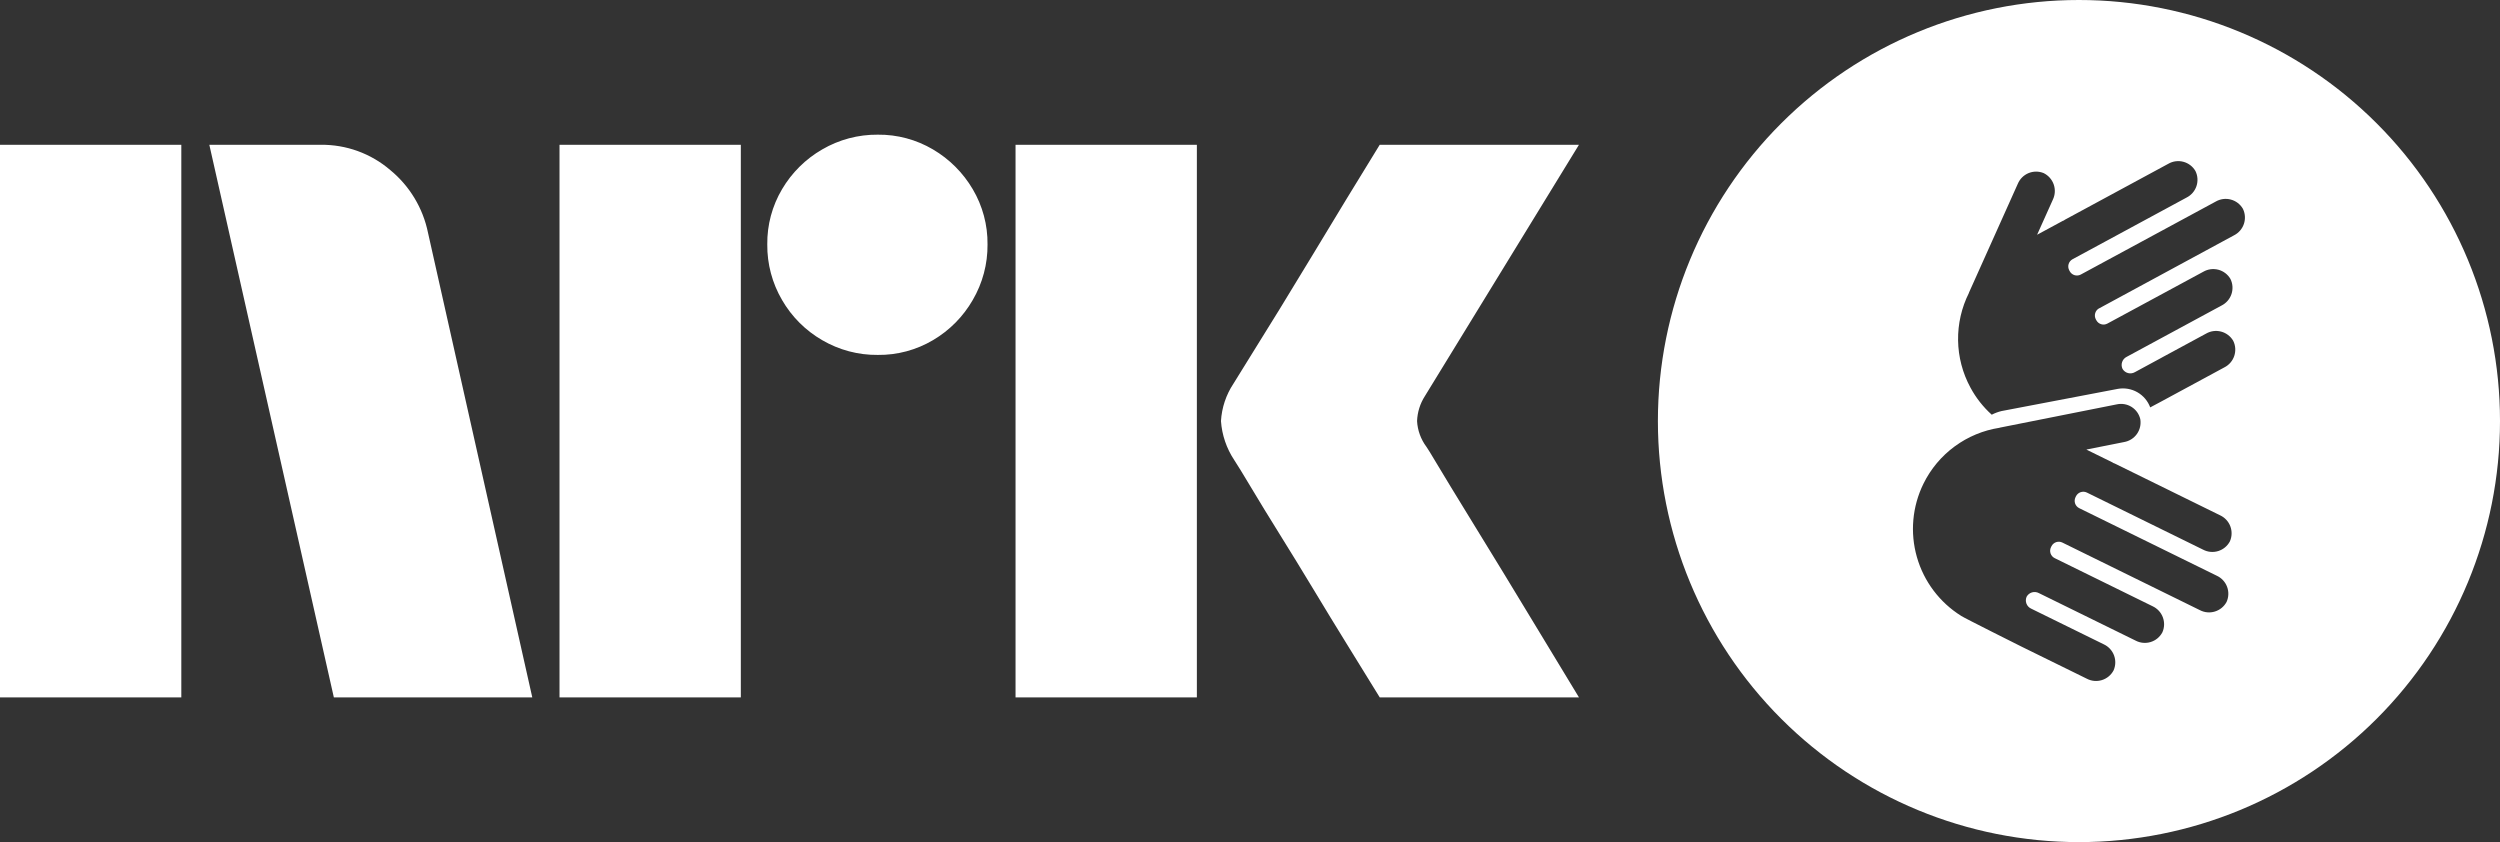 <svg width="190" height="64" viewBox="0 0 190 64" fill="none" xmlns="http://www.w3.org/2000/svg">
<rect x="0" y="0" width="190" height="64" fill="#333333" stroke="none"/>
<path d="M0 53V11.004H13.78V53H0ZM32.528 17.688L40.453 53H25.372L15.909 11.004H24.368C26.307 10.979 28.189 11.662 29.661 12.926C31.135 14.137 32.147 15.818 32.528 17.688ZM42.523 53V11.004H56.303V53H42.523ZM66.712 26.974C65.227 26.989 63.766 26.6 62.484 25.85C61.219 25.119 60.169 24.069 59.438 22.804C58.687 21.522 58.299 20.061 58.313 18.575C58.296 17.099 58.685 15.646 59.438 14.376C60.177 13.124 61.226 12.085 62.484 11.359C63.766 10.61 65.227 10.221 66.712 10.235C68.188 10.219 69.64 10.608 70.911 11.359C72.156 12.092 73.194 13.13 73.927 14.376C74.679 15.646 75.068 17.099 75.052 18.575C75.066 20.061 74.677 21.522 73.927 22.804C73.202 24.063 72.163 25.113 70.911 25.85C69.64 26.603 68.187 26.992 66.71 26.974H66.712ZM77.181 53V11.004H90.962V53H77.181ZM108.408 33.954C108.447 33.995 108.742 34.478 109.295 35.403C109.848 36.328 110.567 37.511 111.454 38.952C112.341 40.392 113.277 41.92 114.262 43.536C115.247 45.152 116.174 46.68 117.043 48.12C117.908 49.56 118.894 51.187 120 53H104.859C103.912 51.462 103.055 50.072 102.286 48.83C101.517 47.588 100.7 46.247 99.833 44.808C98.965 43.37 98.107 41.97 97.259 40.608C96.41 39.246 95.681 38.054 95.071 37.03C94.459 36.005 94.035 35.315 93.799 34.959C93.214 34.077 92.868 33.058 92.794 32.002C92.853 30.988 93.179 30.008 93.74 29.162C93.976 28.768 94.41 28.067 95.041 27.062C95.672 26.056 96.411 24.864 97.259 23.483C98.106 22.103 98.965 20.694 99.833 19.254C100.702 17.815 101.519 16.464 102.286 15.203C103.056 13.942 103.914 12.542 104.859 11.003H120L108.289 30.108C107.926 30.675 107.722 31.329 107.697 32.002C107.736 32.708 107.983 33.387 108.406 33.954H108.408Z" fill="white"/>
<path fill-rule="evenodd" clip-rule="evenodd" d="M180.627 54.627C186.629 48.626 190 40.487 190 32C190 23.513 186.629 15.374 180.627 9.373C174.626 3.371 166.487 0 158 0C149.513 0 141.374 3.371 135.373 9.373C129.371 15.374 126 23.513 126 32C126 40.487 129.371 48.626 135.373 54.627C141.374 60.629 149.513 64 158 64C166.487 64 174.626 60.629 180.627 54.627ZM169.789 17.882L159.53 23.437L159.534 23.43C159.39 23.509 159.283 23.641 159.236 23.798C159.189 23.955 159.206 24.125 159.283 24.269L159.323 24.342C159.401 24.486 159.533 24.594 159.691 24.641C159.848 24.688 160.017 24.67 160.162 24.592L167.456 20.65C167.801 20.452 168.211 20.398 168.597 20.5C168.982 20.603 169.311 20.853 169.512 21.197C169.69 21.554 169.719 21.967 169.594 22.345C169.469 22.723 169.199 23.037 168.844 23.217L161.626 27.12C161.463 27.201 161.339 27.343 161.281 27.516C161.222 27.688 161.234 27.876 161.314 28.039C161.407 28.196 161.558 28.309 161.734 28.355C161.911 28.4 162.098 28.374 162.255 28.282L164.232 27.212L164.412 27.112L167.666 25.352C168.011 25.154 168.422 25.099 168.807 25.202C169.192 25.304 169.521 25.554 169.723 25.898C169.901 26.255 169.93 26.668 169.805 27.046C169.68 27.425 169.41 27.739 169.055 27.919L164.197 30.546L163.416 30.962C163.237 30.477 162.892 30.07 162.444 29.812C161.995 29.555 161.47 29.463 160.96 29.553L152.113 31.241C151.855 31.303 151.607 31.396 151.372 31.518C150.716 30.927 150.167 30.227 149.75 29.449C149.154 28.349 148.833 27.121 148.814 25.869C148.795 24.618 149.078 23.381 149.639 22.262C149.645 22.252 149.645 22.242 149.645 22.232L153.353 13.969C153.507 13.602 153.8 13.31 154.168 13.157C154.537 13.005 154.95 13.005 155.319 13.156C155.677 13.332 155.952 13.642 156.083 14.019C156.214 14.396 156.191 14.81 156.019 15.17L154.819 17.842L156.759 16.793C156.773 16.785 156.788 16.78 156.802 16.776C156.819 16.77 156.835 16.764 156.852 16.754C156.865 16.746 156.878 16.737 156.89 16.728C156.906 16.716 156.923 16.704 156.941 16.694L164.795 12.446C165.14 12.248 165.551 12.193 165.936 12.296C166.321 12.398 166.65 12.649 166.851 12.993C167.029 13.35 167.058 13.762 166.933 14.141C166.808 14.519 166.538 14.833 166.183 15.013L157.512 19.702C157.368 19.781 157.26 19.914 157.213 20.071C157.167 20.229 157.184 20.399 157.262 20.543L157.3 20.615C157.379 20.76 157.511 20.867 157.669 20.914C157.826 20.961 157.996 20.943 158.141 20.865L168.401 15.316C168.746 15.118 169.156 15.063 169.541 15.166C169.927 15.268 170.256 15.518 170.457 15.862C170.635 16.219 170.664 16.632 170.539 17.01C170.414 17.388 170.144 17.702 169.789 17.882ZM158.019 38.619L168.475 43.755C168.837 43.921 169.119 44.224 169.258 44.596C169.398 44.969 169.384 45.382 169.221 45.744C169.033 46.096 168.715 46.358 168.334 46.475C167.954 46.593 167.543 46.555 167.19 46.37L156.738 41.234C156.591 41.162 156.421 41.152 156.266 41.204C156.111 41.257 155.983 41.369 155.91 41.516L155.873 41.59C155.801 41.738 155.791 41.907 155.844 42.063C155.897 42.218 156.009 42.346 156.156 42.418L163.593 46.072C163.955 46.239 164.236 46.541 164.375 46.914C164.515 47.287 164.502 47.699 164.338 48.062C164.15 48.413 163.832 48.676 163.452 48.793C163.071 48.91 162.66 48.872 162.308 48.687L154.952 45.074C154.792 44.989 154.604 44.97 154.43 45.022C154.256 45.074 154.11 45.193 154.023 45.352C153.95 45.519 153.945 45.707 154.01 45.877C154.076 46.047 154.205 46.184 154.371 46.258L159.884 48.967C160.245 49.133 160.526 49.436 160.666 49.808C160.806 50.181 160.792 50.593 160.629 50.956C160.442 51.307 160.123 51.57 159.743 51.687C159.363 51.805 158.951 51.767 158.599 51.582L153.65 49.15C153.65 49.15 149.162 46.907 149.05 46.807C147.413 45.785 146.213 44.192 145.684 42.336C145.154 40.48 145.332 38.494 146.183 36.761C146.734 35.64 147.547 34.668 148.554 33.928C149.561 33.188 150.731 32.702 151.966 32.511C151.971 32.51 151.975 32.508 151.979 32.505C151.984 32.502 151.989 32.499 151.995 32.499L160.864 30.734C161.056 30.69 161.255 30.684 161.45 30.717C161.645 30.749 161.831 30.82 161.998 30.925C162.166 31.03 162.31 31.167 162.425 31.328C162.539 31.489 162.62 31.671 162.664 31.863C162.728 32.257 162.635 32.659 162.404 32.984C162.173 33.308 161.823 33.529 161.43 33.596L158.562 34.167L160.539 35.138C160.552 35.145 160.564 35.153 160.575 35.162C160.59 35.173 160.605 35.184 160.624 35.191C160.638 35.197 160.652 35.202 160.666 35.207C160.685 35.213 160.705 35.22 160.724 35.229L168.724 39.161C169.085 39.328 169.366 39.63 169.506 40.002C169.646 40.375 169.632 40.788 169.469 41.15C169.281 41.501 168.962 41.764 168.582 41.881C168.202 41.998 167.79 41.96 167.438 41.775L158.602 37.434C158.454 37.362 158.284 37.352 158.129 37.405C157.974 37.458 157.846 37.57 157.773 37.717L157.737 37.791C157.665 37.939 157.655 38.108 157.707 38.263C157.76 38.419 157.872 38.546 158.019 38.619Z" fill="white"/>
</svg>
